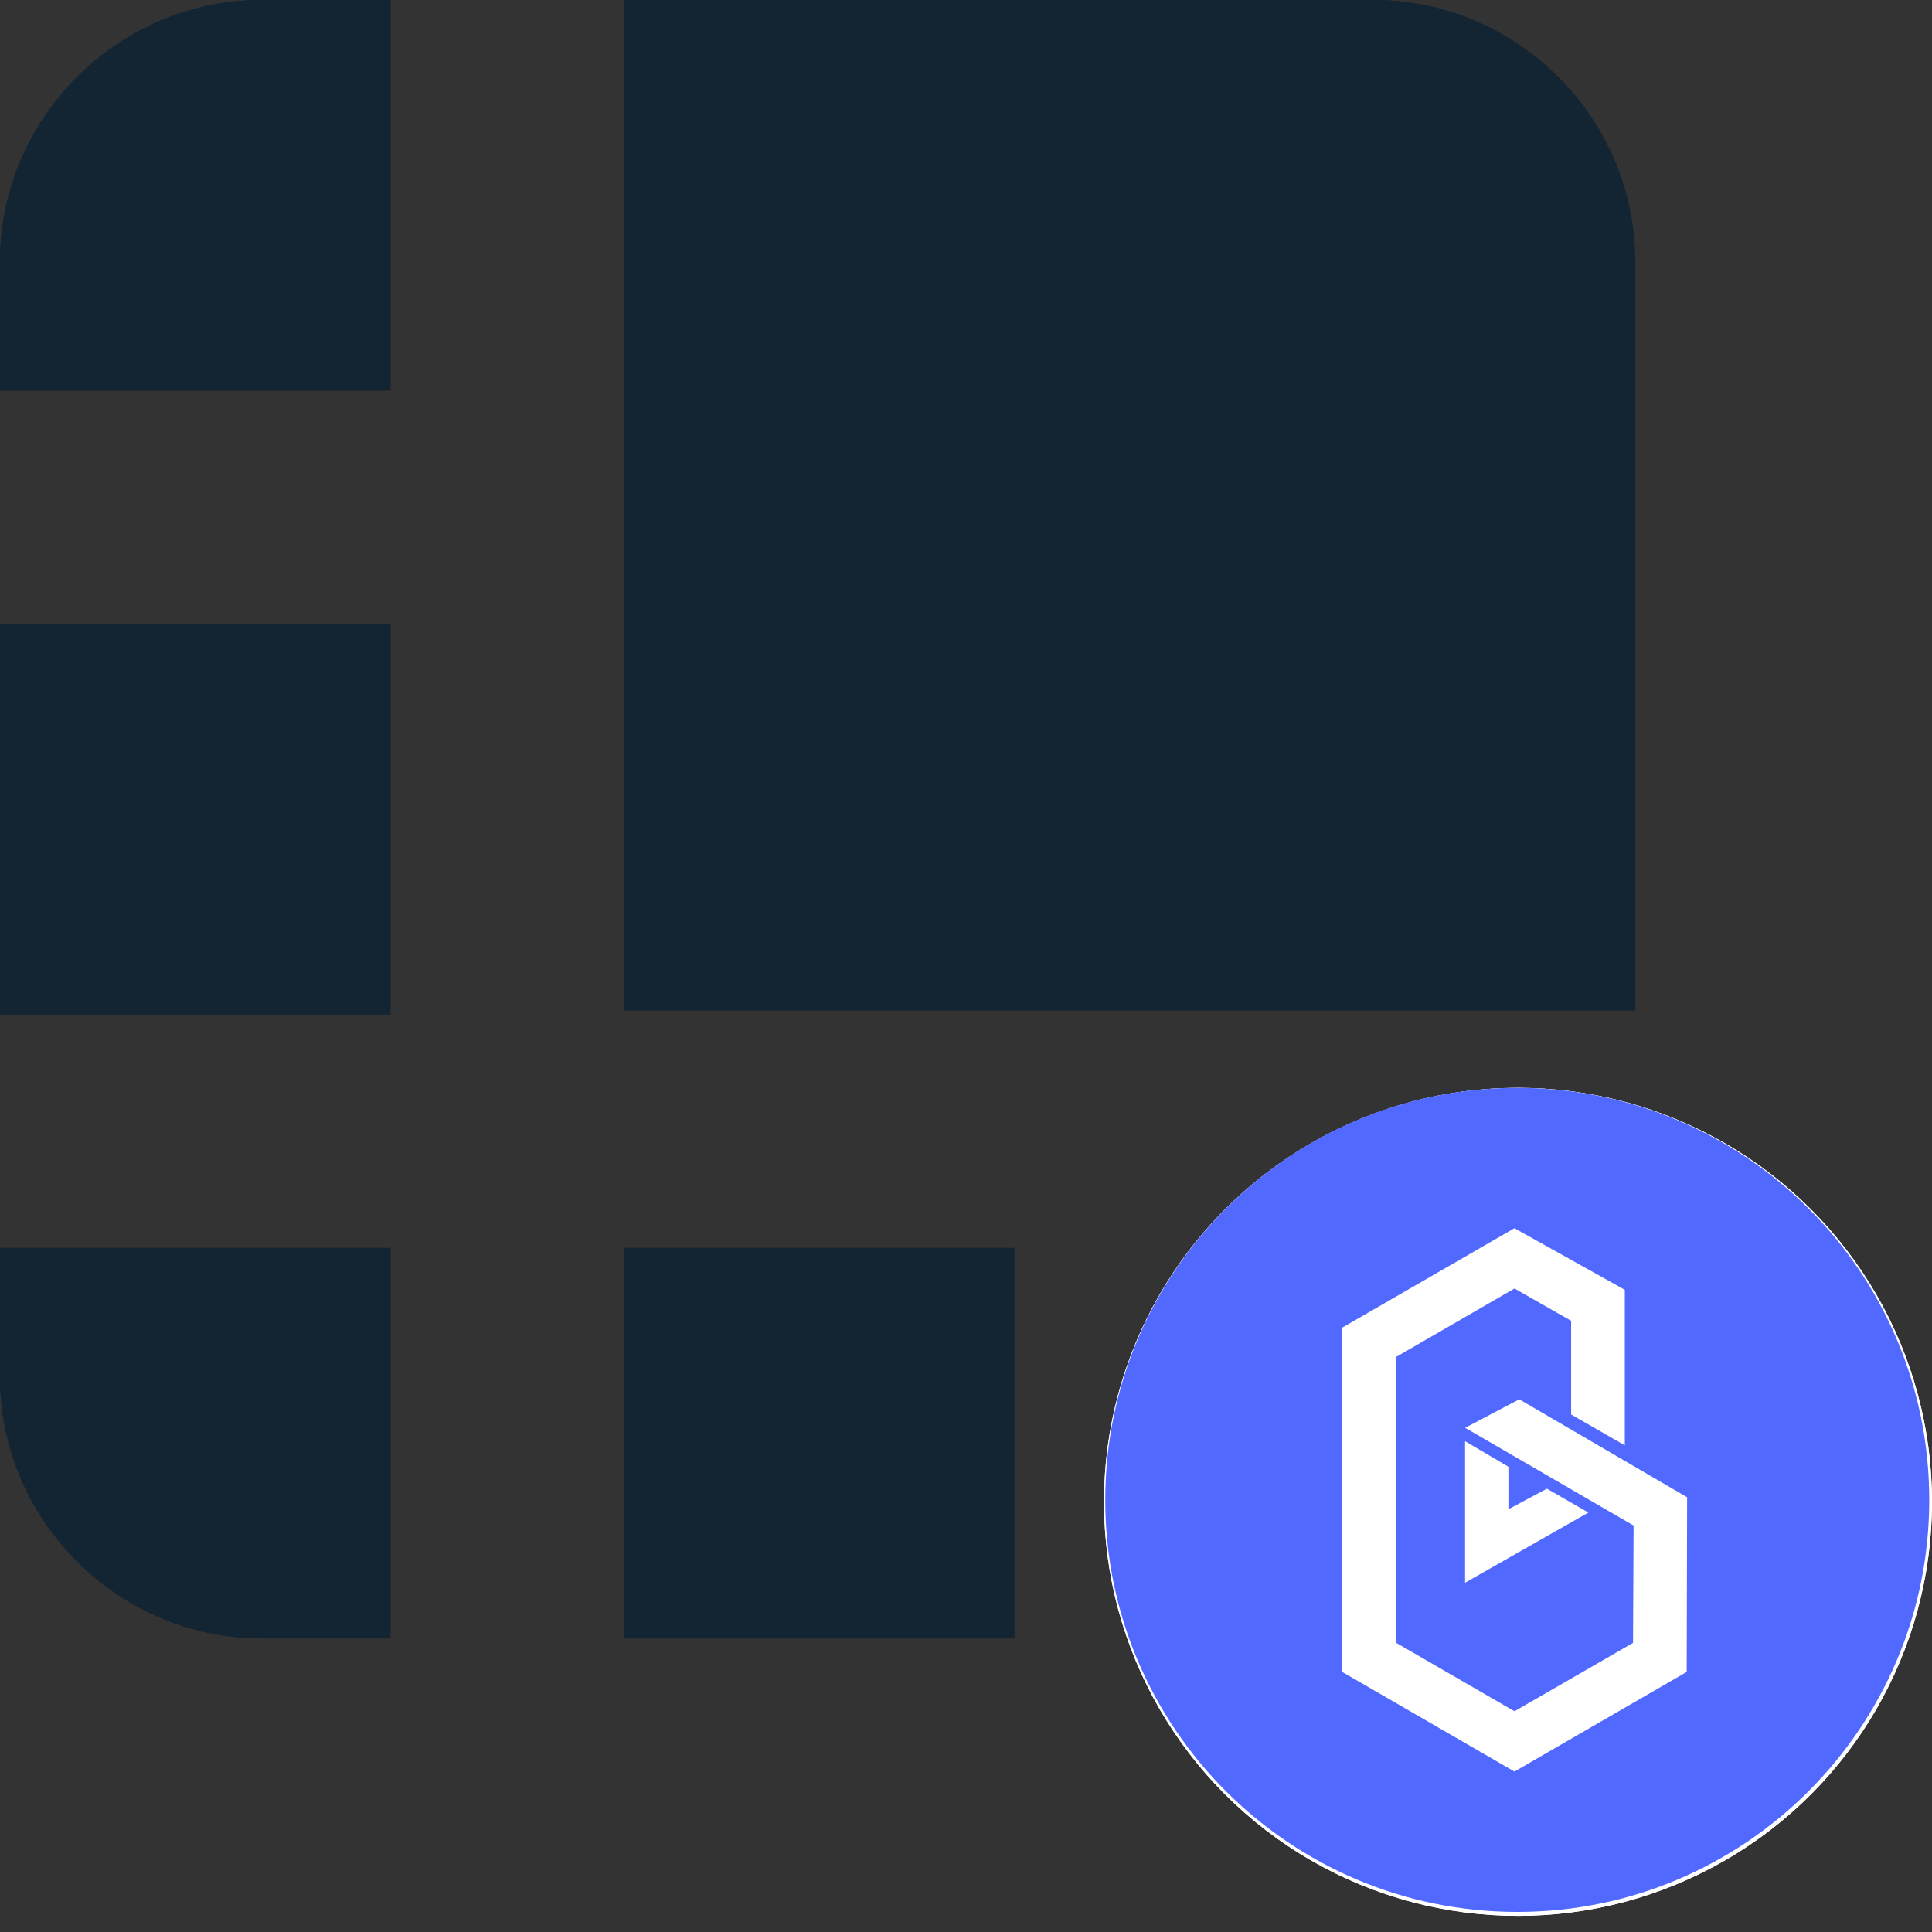 <?xml version="1.0" encoding="UTF-8"?>
<svg width="28px" height="28px" viewBox="0 0 28 28" version="1.1" xmlns="http://www.w3.org/2000/svg" xmlns:xlink="http://www.w3.org/1999/xlink">
    <rect x="0" y="0" width="28" height="28" fill="#333333" stroke="none"/>
    <title>95FBEAE7-7868-4E31-B909-A920CE5753E7</title>
    <g id="Validator" stroke="none" stroke-width="1" fill="none" fill-rule="evenodd">
        <g id="Popup_Connect1" transform="translate(-362, -526)">
            <g id="Icon2" transform="translate(362, 526)">
                <path d="M19.897,-8.97060204e-14 L9.043,-8.97060204e-14 L9.043,14.643 L23.698,14.643 L23.698,3.789 C23.698,1.71 21.987,-8.97060204e-14 19.909,-8.97060204e-14 C19.905,-8.97060204e-14 19.901,-8.97060204e-14 19.897,-8.97060204e-14 Z" id="Path" fill="#132533" fill-rule="nonzero"></path>
                <path d="M5.659,-3.73034936e-14 L3.789,-3.73034936e-14 C1.711,-3.73034936e-14 4.14779322e-13,1.711 4.14779322e-13,3.789 L4.14779322e-13,5.659 L5.659,5.659 L5.659,-3.73034936e-14 Z" id="Path" fill="#132533" fill-rule="nonzero"></path>
                <polygon id="Path" fill="#132533" fill-rule="nonzero" points="4.14779322e-13 9.043 5.659 9.043 5.659 14.702 4.14779322e-13 14.702"></polygon>
                <path d="M18.086,23.698 L19.957,23.698 C22.036,23.698 23.745,21.987 23.745,19.909 C23.745,19.905 23.745,19.901 23.745,19.897 L23.745,18.086 L18.086,18.086 L18.086,23.698 Z" id="Path" fill="#132533" fill-rule="nonzero"></path>
                <polygon id="Path" fill="#132533" fill-rule="nonzero" points="9.043 18.086 14.702 18.086 14.702 23.745 9.043 23.745"></polygon>
                <path d="M4.14779322e-13,18.086 L4.14779322e-13,19.957 C4.14779322e-13,22.034 1.711,23.745 3.789,23.745 L5.659,23.745 L5.659,18.086 L4.14779322e-13,18.086 Z" id="Path" fill="#132533" fill-rule="nonzero"></path>
                <circle id="Oval" fill="#FFFFFF" cx="22" cy="21.766" r="6"></circle>
                <path d="M19.897,-8.97060204e-14 L9.043,-8.97060204e-14 L9.043,14.643 L23.698,14.643 L23.698,3.789 C23.698,1.71 21.987,-8.97060204e-14 19.909,-8.97060204e-14 C19.905,-8.97060204e-14 19.901,-8.97060204e-14 19.897,-8.97060204e-14 Z" id="Path" fill="#132533" fill-rule="nonzero"></path>
                <path d="M5.659,-3.73034936e-14 L3.789,-3.73034936e-14 C1.711,-3.73034936e-14 4.14779322e-13,1.711 4.14779322e-13,3.789 L4.14779322e-13,5.659 L5.659,5.659 L5.659,-3.73034936e-14 Z" id="Path" fill="#132533" fill-rule="nonzero"></path>
                <polygon id="Path" fill="#132533" fill-rule="nonzero" points="4.14779322e-13 9.043 5.659 9.043 5.659 14.702 4.14779322e-13 14.702"></polygon>
                <path d="M18.086,23.698 L19.957,23.698 C22.036,23.698 23.745,21.987 23.745,19.909 C23.745,19.905 23.745,19.901 23.745,19.897 L23.745,18.086 L18.086,18.086 L18.086,23.698 Z" id="Path" fill="#132533" fill-rule="nonzero"></path>
                <polygon id="Path" fill="#132533" fill-rule="nonzero" points="9.043 18.086 14.702 18.086 14.702 23.745 9.043 23.745"></polygon>
                <path d="M4.14779322e-13,18.086 L4.14779322e-13,19.957 C4.14779322e-13,22.034 1.711,23.745 3.789,23.745 L5.659,23.745 L5.659,18.086 L4.14779322e-13,18.086 Z" id="Path" fill="#132533" fill-rule="nonzero"></path>
                <circle id="Oval" fill="#FFFFFF" cx="22" cy="21.766" r="6"></circle>
                <path d="M21.989,15.766 C18.691,15.766 16.018,18.439 16.018,21.737 C16.018,25.035 18.691,27.709 21.989,27.709 C25.287,27.709 27.96,25.035 27.96,21.737 C27.96,18.44 25.287,15.766 21.989,15.766 Z M24.445,24.231 L21.95,25.674 L21.95,25.675 L21.949,25.675 L19.452,24.231 L19.452,19.238 L19.455,19.24 L21.948,17.8 L23.548,18.693 L23.548,18.693 L23.548,20.947 L22.77,20.5 L22.77,19.142 L21.949,18.674 L20.23,19.668 L20.23,23.807 L21.949,24.801 L23.667,23.81 L23.675,22.109 L21.234,20.693 L22.018,20.28 L24.451,21.699 L24.445,24.231 Z M22.419,21.575 L21.861,21.873 L21.861,21.257 L21.233,20.887 L21.233,22.938 L23.02,21.921 L22.419,21.575 Z" id="Shape" fill="#5269FF"></path>
            </g>
        </g>
    </g>
</svg>